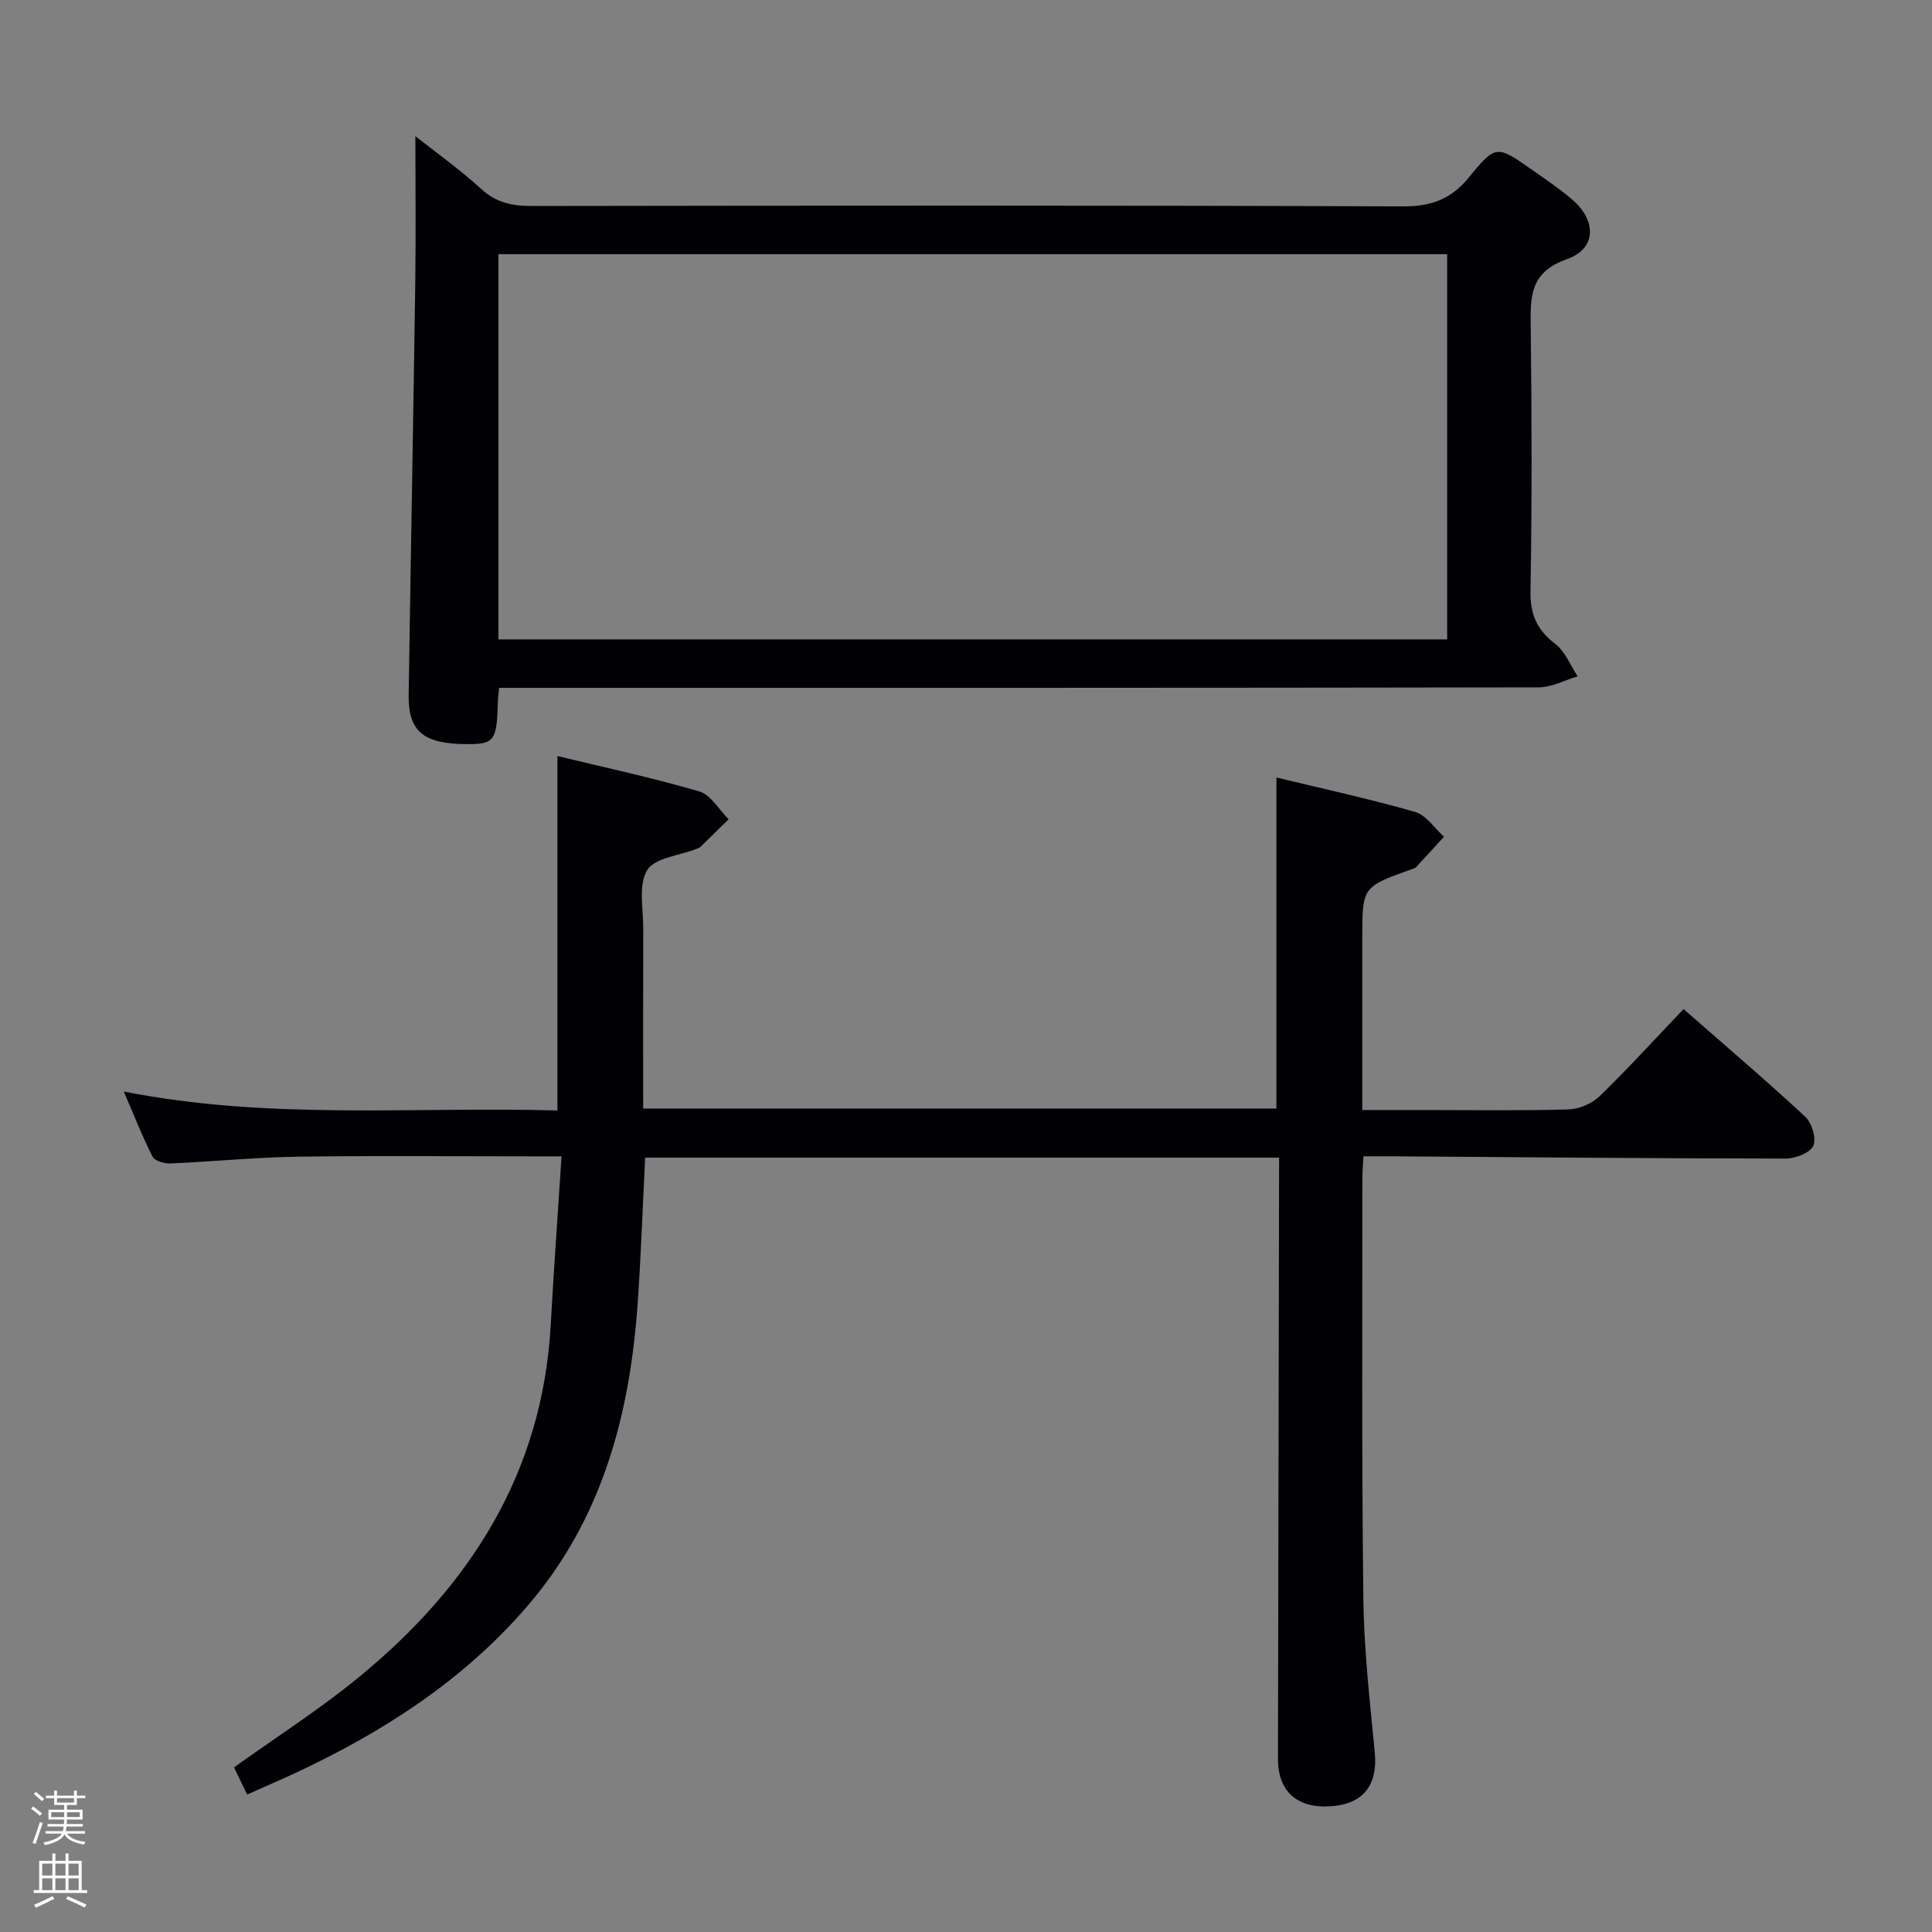 <svg enable-background="new 0 0 400 400" viewBox="0 0 400 400" xmlns="http://www.w3.org/2000/svg"><rect x="0" y="0" width="400" height="400" fill="#808080" stroke="none"/><path d="m6.44 374.46.42-.45c.65.47 1.27.95 1.85 1.44l-.45.49c-.65-.56-1.25-1.06-1.82-1.48m.93 7.33-.63-.26c.55-1.36 1.05-2.8 1.52-4.33.19.1.38.19.59.27-.46 1.29-.95 2.73-1.48 4.32m-.38-10.38.44-.42c.43.34 1.01.82 1.74 1.44l-.49.49c-.53-.51-1.09-1.01-1.69-1.51m2.5.35h1.72v-1.04h.59v1.04h3.52v-1.04h.59v1.04h1.75v.53h-1.75v1.42h-2.03v.97h3.22v2.03h-3.24c0 .35-.01.66-.03.93h3.32v.53h-3.37c-.03.27-.08.58-.15.94h3.96v.53h-3.71c.67.92 1.93 1.48 3.79 1.68-.13.24-.23.44-.29.59-2.13-.38-3.48-1.08-4.04-2.12-.43.97-1.77 1.72-4.03 2.23-.09-.19-.2-.37-.33-.55 2.1-.42 3.37-1.03 3.81-1.83h-3.36v-.53h3.58c.08-.29.13-.61.16-.94h-3.33v-.53h3.39c.02-.27.04-.58.04-.93h-3.23v-2.03h3.25v-.97h-2.07v-1.42h-1.73zm1.12 3.44v1h2.65c.01-.3.02-.44.01-.4v-.25-.35zm1.19-2h3.52v-.91h-3.52zm4.71 2h-2.63v.59c0 .15-.01.28-.01.4h2.64z" fill="#fcfbfa"/><path d="m13.56 383.74h.63v1.52h2.72v6.07h1.13v.6h-11.06v-.6h1.13v-6.07h2.73v-1.52h.63v1.52h2.1v-1.52zm-2.69 8.83.38.56c-1.24.63-2.53 1.25-3.85 1.85-.1-.21-.21-.42-.34-.63 1.36-.55 2.63-1.15 3.81-1.78m-2.13-4.27h2.1v-2.45h-2.1zm0 3.04h2.1v-2.46h-2.1zm2.72-3.04h2.1v-2.45h-2.1zm0 3.04h2.1v-2.46h-2.1zm6.07 3.6c-1.41-.71-2.7-1.3-3.86-1.78l.35-.56c1.45.62 2.75 1.19 3.88 1.72zm-1.25-9.09h-2.1v2.45h2.1zm-2.09 5.49h2.1v-2.46h-2.1z" fill="#fcfbfa"/><g fill="#010105"><path d="m264.83 239.68c-44.13 0-87.54 0-131.26 0-.51 10.15-.85 20.06-1.53 29.95-1.6 23.18-7.31 44.9-22.95 63.01-13.21 15.3-29.75 25.93-47.85 34.4-3.15 1.48-6.36 2.84-10.08 4.5-.95-1.98-1.83-3.83-2.7-5.63 8.81-6.31 17.66-11.97 25.73-18.58 23.08-18.88 38.13-42.34 39.83-73 .63-11.41 1.46-22.82 2.24-34.92-2.56 0-4.34 0-6.13 0-16.16 0-32.33-.17-48.49.07-8.79.13-17.57 1.02-26.36 1.4-1.25.05-3.24-.51-3.69-1.4-2.14-4.21-3.86-8.62-5.96-13.49 30.22 5.97 59.99 3.09 89.78 3.92 0-24.59 0-48.63 0-73.38 9.87 2.39 19.73 4.5 29.38 7.33 2.38.7 4.06 3.78 6.06 5.76-1.93 1.9-3.86 3.81-5.81 5.69-.23.22-.58.34-.88.46-3.53 1.39-8.64 1.82-10.18 4.4-1.86 3.11-.78 8.04-.8 12.17-.05 12.29-.02 24.57-.02 37.17h131.11c0-22.7 0-45.38 0-68.54 9.5 2.3 19.18 4.4 28.69 7.12 2.3.66 4.02 3.37 6 5.14-1.93 2.11-3.85 4.24-5.8 6.33-.21.22-.59.3-.9.41-10.21 3.64-10.21 3.64-10.21 14.29v35.56h13.24c9.83 0 19.67.16 29.49-.13 2.18-.06 4.82-1.2 6.39-2.72 5.85-5.67 11.34-11.71 17.39-18.05 8.42 7.38 16.97 14.65 25.19 22.28 1.37 1.28 2.36 4.54 1.67 6.03-.69 1.48-3.71 2.64-5.71 2.64-27.14-.03-54.28-.28-81.42-.47-1.95-.01-3.91 0-6 0-.1 1.98-.23 3.29-.23 4.6.02 28.99-.15 57.99.21 86.98.13 10.62 1.34 21.24 2.36 31.82.66 6.82-2.39 10.78-9.3 11.18-6.83.4-10.75-3.13-10.74-9.83.06-39.32.15-78.64.22-117.97.02-1.97.02-3.96.02-6.5z"/><path d="m103.34 142.41c-.14 1.5-.24 2.15-.26 2.81-.21 8.18-.71 8.86-6.47 8.84-8.94-.03-12.11-2.63-12-10.2.42-28.31.96-56.61 1.36-84.91.15-10.14.03-20.27.03-30.76 4.26 3.37 9.18 6.87 13.6 10.91 3.11 2.85 6.39 3.55 10.41 3.55 60.16-.09 120.33-.15 180.49.08 5.89.02 9.99-1.53 13.68-6.07 5.5-6.76 5.76-6.58 12.97-1.53 2.86 2.01 5.78 3.97 8.42 6.24 5 4.31 4.98 10.12-1.12 12.27-7.83 2.76-7.6 7.89-7.53 14.2.22 18.16.27 36.33-.05 54.49-.08 4.85 1.3 8.05 5.1 10.96 2.07 1.58 3.15 4.45 4.67 6.74-2.69.79-5.38 2.27-8.07 2.28-69.5.13-138.99.1-208.49.1-2.13 0-4.27 0-6.74 0zm-.14-10.03h196.42c0-26.87 0-53.29 0-79.76-65.65 0-130.98 0-196.42 0z"/></g></svg>
